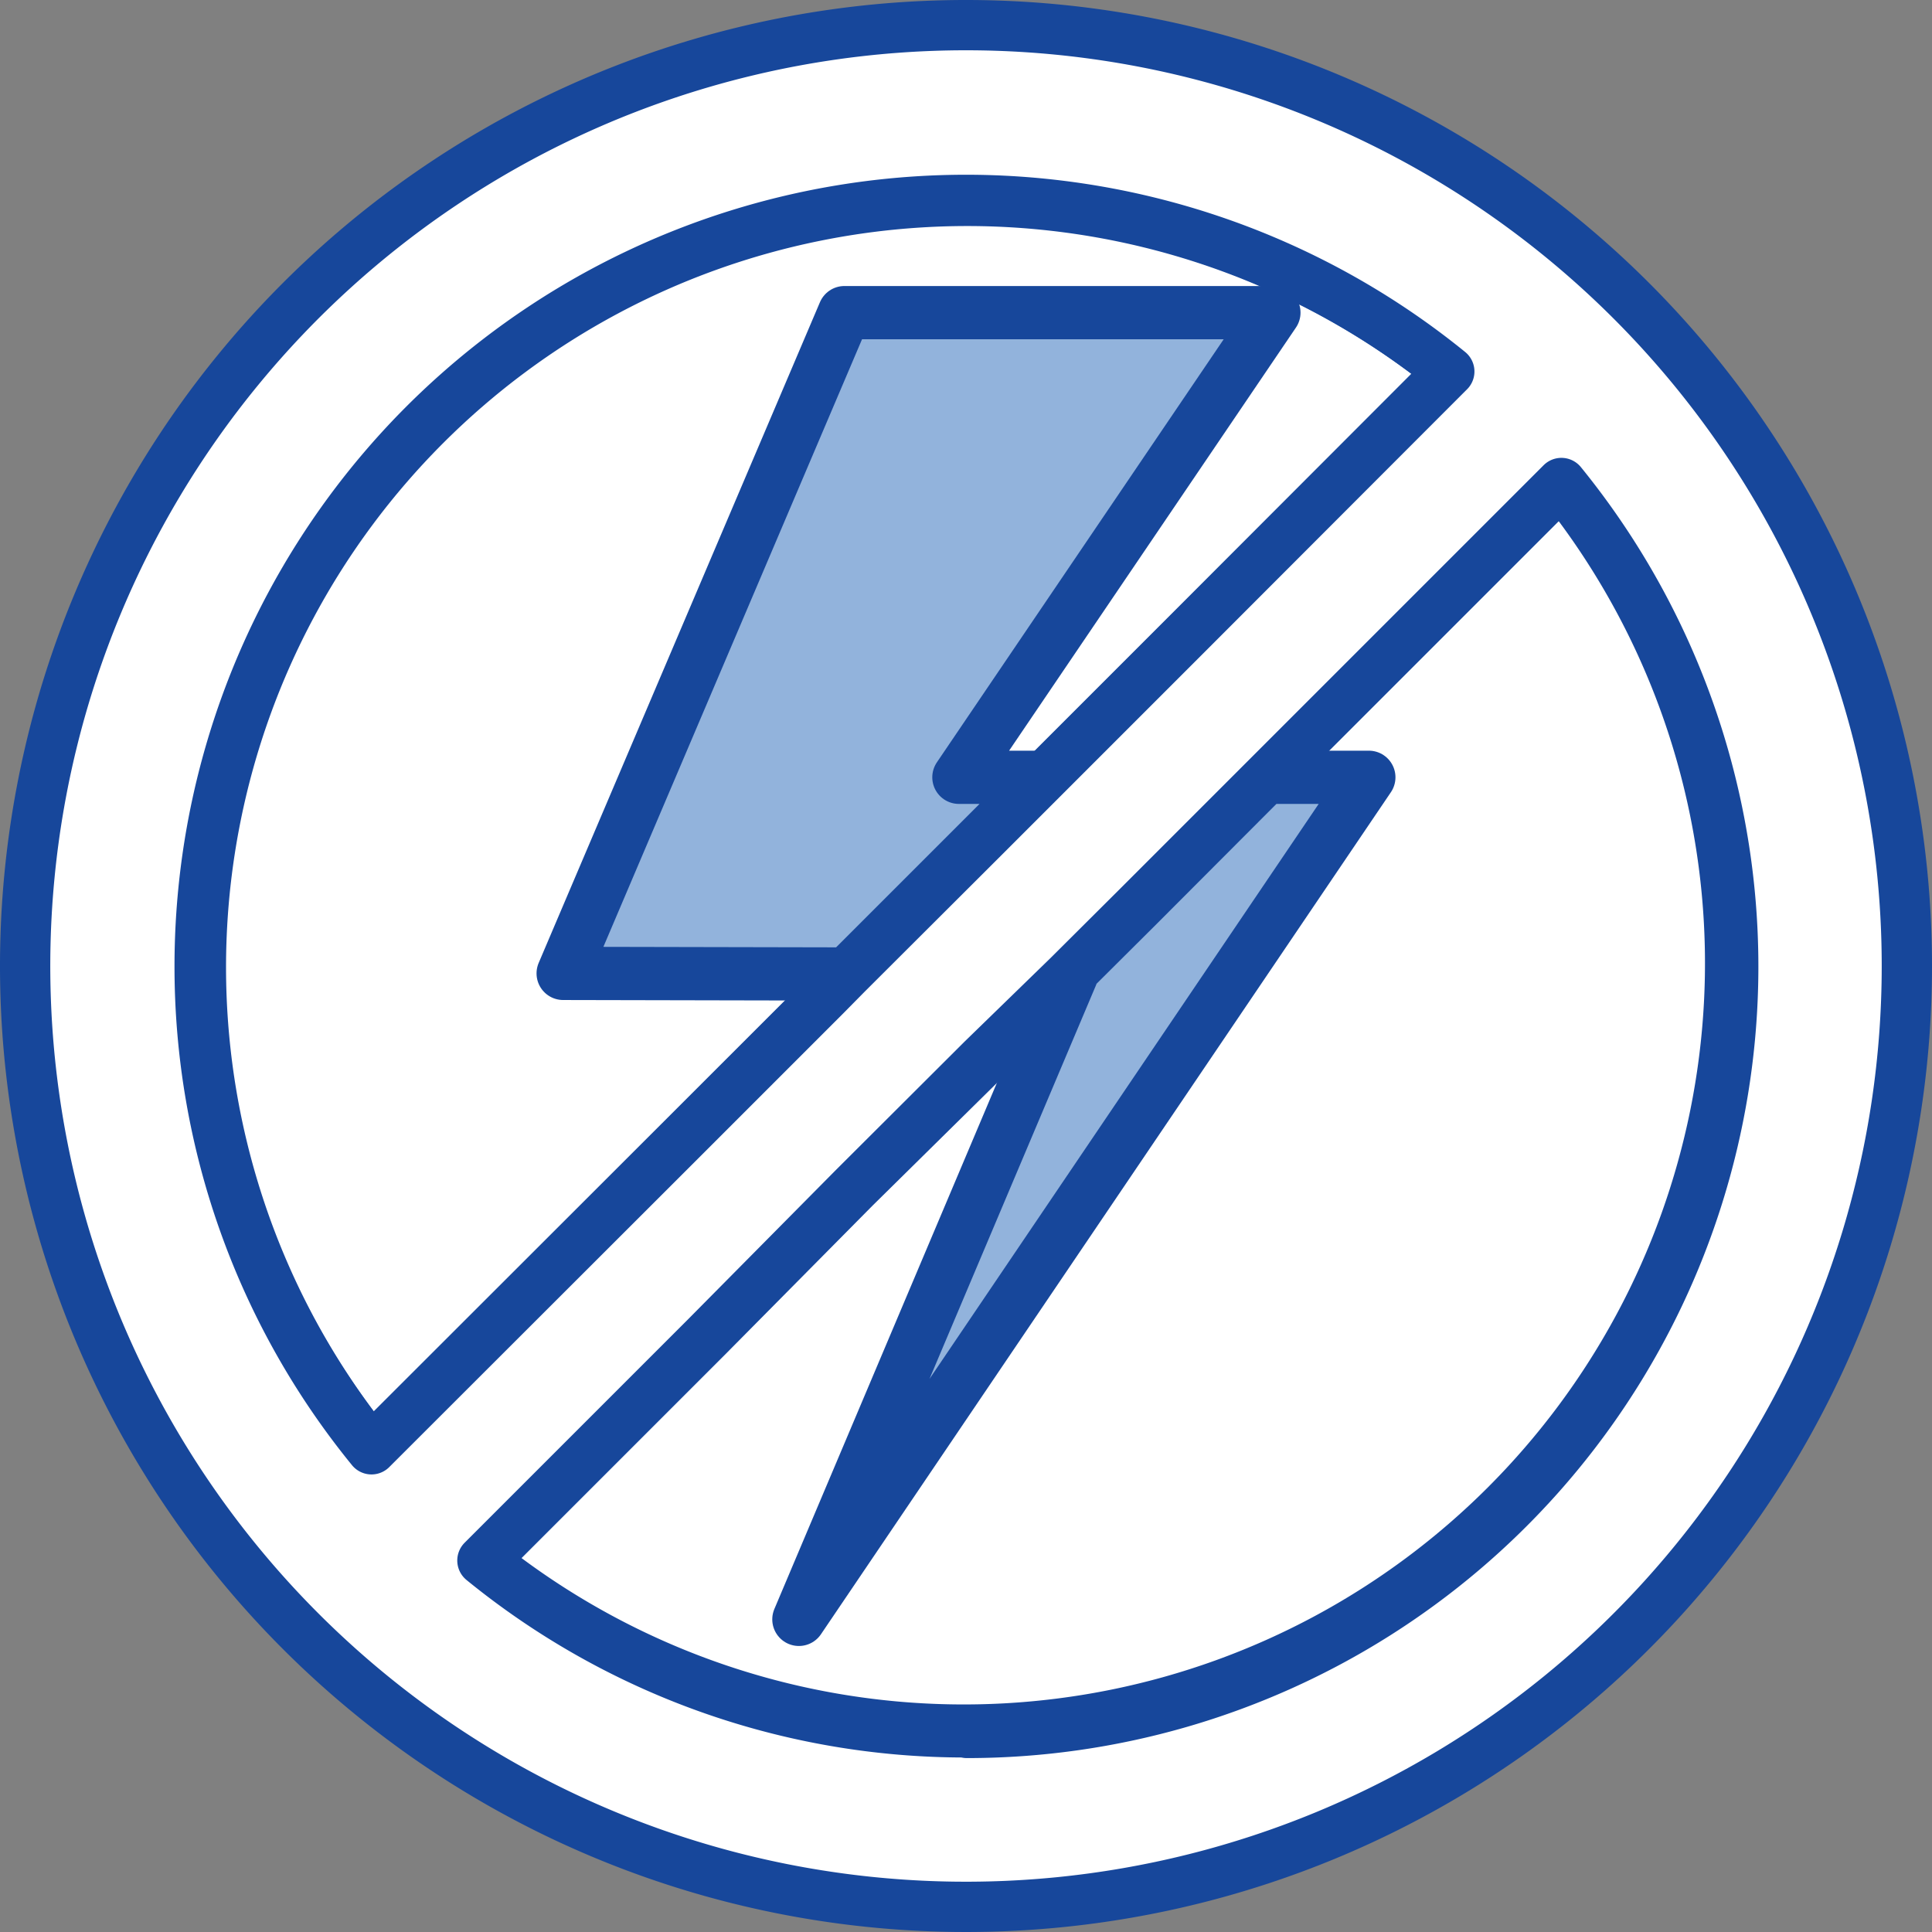 <svg xmlns="http://www.w3.org/2000/svg" viewBox="0 0 65.32 65.32"><rect x="0" y="0" width="65.32" height="65.32" fill="#808080" stroke="none"/><defs><style>.cls-1{fill:#fff;stroke-width:1.7px;}.cls-1,.cls-2{stroke:#17479b;stroke-linecap:round;stroke-linejoin:round;}.cls-2{fill:#92b3dc;stroke-width:1.8px;}</style></defs><title>icon-white</title><g id="Layer_1" data-name="Layer 1"><path class="cls-1" d="M28.54,10.57H43.07L32.42,26.28h2.87l2.51-2.51,2.4-2.4L49,12.56A25.91,25.91,0,0,0,12.56,49L27.92,33.65l.71-.72-9.59,0Z"/><path class="cls-1" d="M52.76,16.31l-10,10h3.49L27,54.75,36.23,33h-.12l-2.86,2.87L28.9,40.16l-5,5.05-7.55,7.55A25.91,25.91,0,0,0,52.76,16.31Z"/><polygon class="cls-2" points="35.29 26.28 32.42 26.28 43.07 10.57 28.55 10.57 19.04 32.91 28.64 32.93 33.18 28.39 35.29 26.28"/><polygon class="cls-2" points="27.01 54.75 46.28 26.28 42.78 26.28 38.46 30.61 36.11 32.95 36.23 32.95 27.01 54.75"/><path class="cls-1" d="M32.66.85A31.81,31.81,0,1,0,64.47,32.66,31.81,31.81,0,0,0,32.66.85ZM6.75,32.66A25.91,25.91,0,0,1,49,12.56L40.2,21.37l-2.4,2.4-2.51,2.51-2.11,2.11-4.55,4.54-.71.72-5,5L12.56,49A25.81,25.81,0,0,1,6.75,32.66ZM32.66,58.57a25.81,25.81,0,0,1-16.35-5.81l7.55-7.55,5-5.05,4.35-4.34L36.11,33l2.35-2.34,4.33-4.33,10-10a25.91,25.91,0,0,1-20.1,42.26Z"/></g></svg>